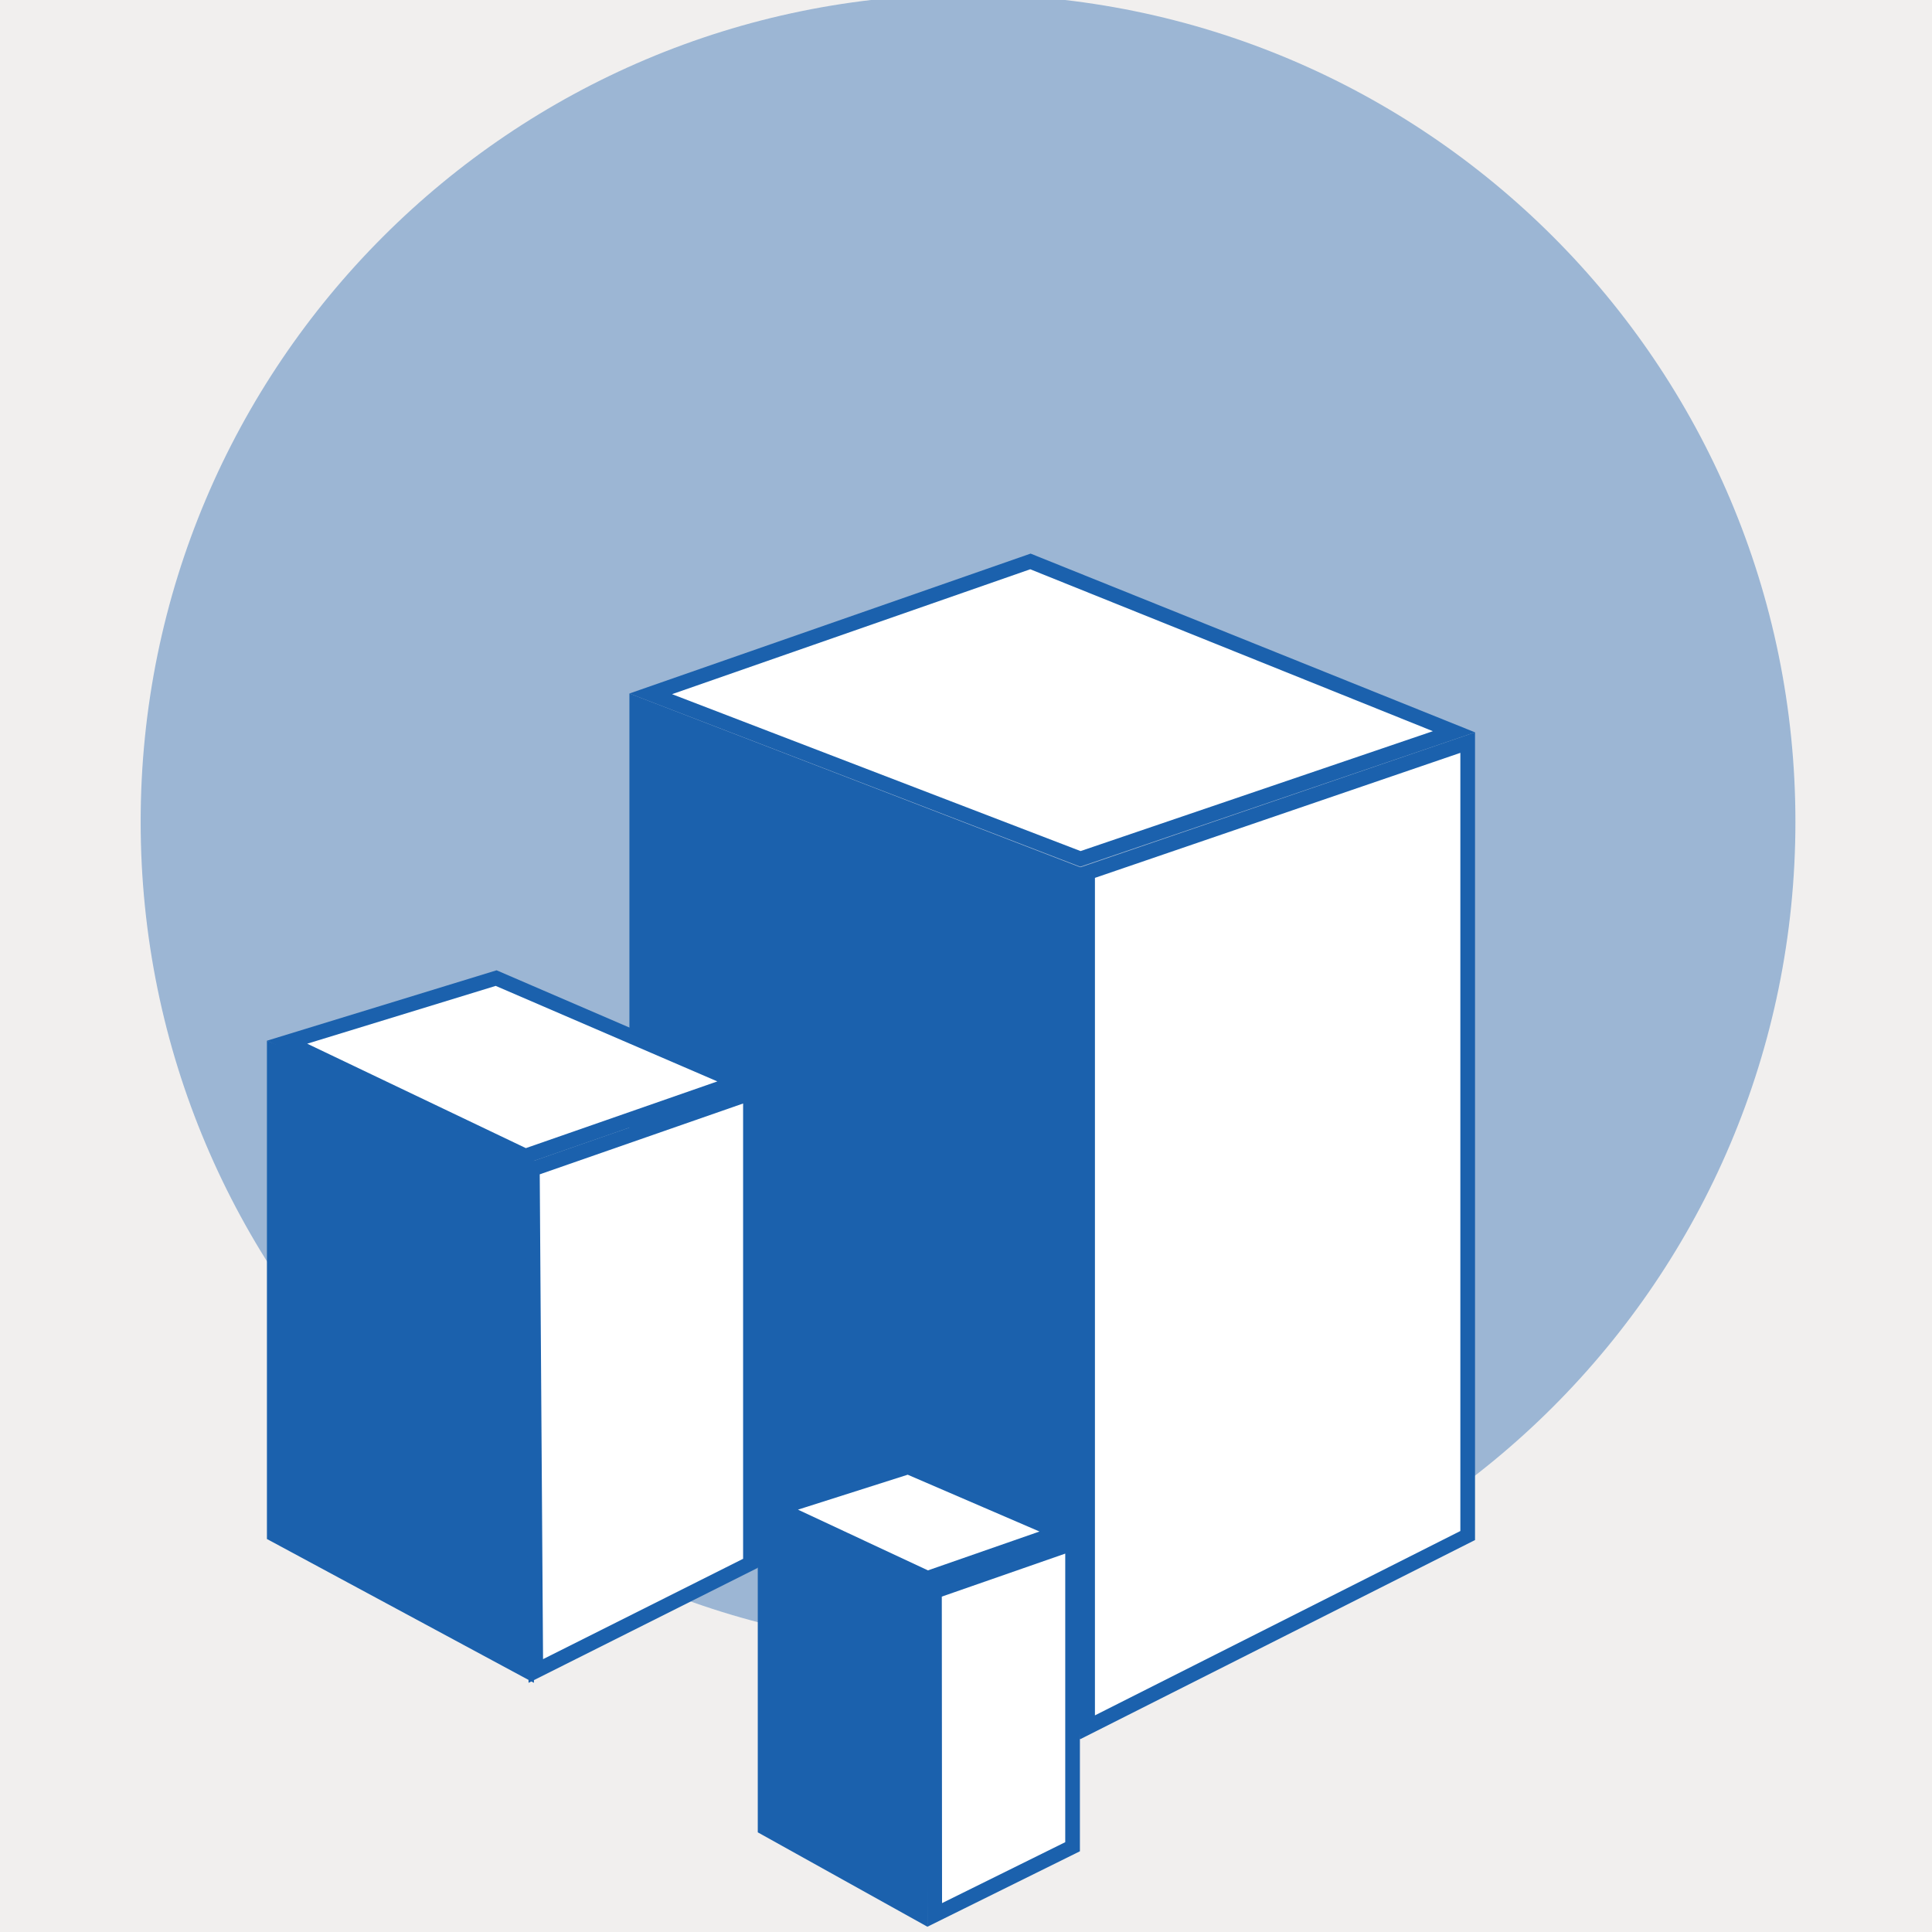 <?xml version="1.0" encoding="UTF-8" standalone="no"?>
<!-- Created with Inkscape (http://www.inkscape.org/) -->

<svg
   xmlns:dc="http://purl.org/dc/elements/1.1/"
   xmlns:cc="http://creativecommons.org/ns#"
   xmlns:rdf="http://www.w3.org/1999/02/22-rdf-syntax-ns#"
   xmlns:svg="http://www.w3.org/2000/svg"
   xmlns="http://www.w3.org/2000/svg"
   xmlns:sodipodi="http://sodipodi.sourceforge.net/DTD/sodipodi-0.dtd"
   xmlns:inkscape="http://www.inkscape.org/namespaces/inkscape"
   width="200"
   height="200"
   viewBox="0 0 200 200"
   id="svg13825"
   version="1.1"
   inkscape:version="0.91 r13725"
   sodipodi:docname="l1.svg">
  <defs
     id="defs13827">
    <clipPath
       clipPathUnits="userSpaceOnUse"
       id="clipPath3958">
      <path
         d="m 704.729,2128.11 112.845,0 0,-112.85 -112.845,0 0,112.85 z"
         id="path3960"
         inkscape:connector-curvature="0" />
    </clipPath>
  </defs>
  <sodipodi:namedview
     id="base"
     pagecolor="#ffffff"
     bordercolor="#666666"
     borderopacity="1.0"
     inkscape:pageopacity="0.0"
     inkscape:pageshadow="2"
     inkscape:zoom="1.1891245"
     inkscape:cx="181.17914"
     inkscape:cy="-50.151008"
     inkscape:document-units="px"
     inkscape:current-layer="layer1"
     showgrid="false"
     units="px"
     inkscape:window-width="1920"
     inkscape:window-height="1062"
     inkscape:window-x="0"
     inkscape:window-y="18"
     inkscape:window-maximized="1" />
  <g
     inkscape:label="Layer 1"
     inkscape:groupmode="layer"
     id="layer1"
     transform="translate(0,-852.362)">
    <rect
       y="852.362"
       x="3.3378615e-06"
       height="200"
       width="200"
       id="rect3340"
       style="opacity:1;fill:#f1efee;fill-opacity:1;stroke:none;stroke-width:1.186;stroke-miterlimit:4;stroke-dasharray:none;stroke-opacity:1" />
    <g
       id="g12573"
       transform="matrix(1.518,0,0,-1.518,-1076.312,4086.687)">
      <g
         transform="translate(13.897,2.926)"
         id="g3954">
        <g
           id="g3956" />
        <g
           id="g3962">
          <g
             style="opacity:0.4"
             id="g3964"
             clip-path="url(#clipPath3958)">
            <g
               id="g3966"
               transform="translate(817.574,2071.684)">
              <path
                 inkscape:connector-curvature="0"
                 id="path3968"
                 style="fill:#1b61ad;fill-opacity:1;fill-rule:nonzero;stroke:none"
                 d="m 0,0 c 0,-31.161 -25.262,-56.423 -56.423,-56.423 -31.161,0 -56.423,25.262 -56.423,56.423 0,31.161 25.262,56.423 56.423,56.423 C -25.262,56.423 0,31.161 0,0" />
            </g>
          </g>
        </g>
      </g>
      <g
         transform="translate(782.702,2012.046)"
         id="g3970">
        <path
           inkscape:connector-curvature="0"
           id="path3972"
           style="fill:#1b61ad;fill-opacity:1;fill-rule:nonzero;stroke:none"
           d="m 0,0 -30.746,16.375 0,54.936 L 1.063,59.048 0,0 Z" />
      </g>
      <g
         transform="translate(783.202,2071.14)"
         id="g3974">
        <path
           inkscape:connector-curvature="0"
           id="path3976"
           style="fill:#ffffff;fill-opacity:1;fill-rule:nonzero;stroke:none"
           d="m 0,0 25.92,8.868 0,-54.075 L 0,-58.282 0,0 Z" />
      </g>
      <g
         transform="translate(809.622,2080.708)"
         id="g3978">
        <path
           inkscape:connector-curvature="0"
           id="path3980"
           style="fill:#1b61ad;fill-opacity:1;fill-rule:nonzero;stroke:none"
           d="m 0,0 -26.92,-9.21 0,-59.452 L 0,-55.082 0,0 Z m -1,-1.399 0,-53.067 -24.92,-12.572 0,57.113 24.92,8.526 z" />
      </g>
      <g
         transform="translate(753.409,2083.334)"
         id="g3982">
        <path
           inkscape:connector-curvature="0"
           id="path3984"
           style="fill:#ffffff;fill-opacity:1;fill-rule:nonzero;stroke:none"
           d="M 0,0 25.894,9.028 54.775,-2.587 29.304,-11.256 0,0 Z" />
      </g>
      <g
         transform="translate(779.315,2092.896)"
         id="g3986">
        <path
           inkscape:connector-curvature="0"
           id="path3988"
           style="fill:#1b61ad;fill-opacity:1;fill-rule:nonzero;stroke:none"
           d="M 0,0 -27.359,-9.54 3.387,-21.35 30.307,-12.188 0,0 Z m -0.025,-1.068 27.458,-11.042 -24.026,-8.176 -27.859,10.7 24.427,8.518 z" />
      </g>
      <g
         transform="translate(745.444,2015.889)"
         id="g3990">
        <path
           inkscape:connector-curvature="0"
           id="path3992"
           style="fill:#1b61ad;fill-opacity:1;fill-rule:nonzero;stroke:none"
           d="m 0,0 -18.208,9.808 0,33.982 L 0,36.204 0,0 Z" />
      </g>
      <g
         transform="translate(745.337,2050.92)"
         id="g3994">
        <path
           inkscape:connector-curvature="0"
           id="path3996"
           style="fill:#ffffff;fill-opacity:1;fill-rule:nonzero;stroke:none"
           d="m 0,0 14.872,5.18 0,-32.062 L 0.234,-34.224 0,0 Z" />
      </g>
      <g
         transform="translate(760.709,2056.803)"
         id="g3998">
        <path
           inkscape:connector-curvature="0"
           id="path4000"
           style="fill:#1b61ad;fill-opacity:1;fill-rule:nonzero;stroke:none"
           d="M 0,0 -15.874,-5.528 -15.632,-40.914 0,-33.073 0,0 Z m -1,-1.407 0,-31.049 -13.643,-6.843 -0.226,33.062 13.869,4.83 z" />
      </g>
      <g
         transform="translate(728.609,2059.577)"
         id="g4002">
        <path
           inkscape:connector-curvature="0"
           id="path4004"
           style="fill:#ffffff;fill-opacity:1;fill-rule:nonzero;stroke:none"
           d="M 0,0 14.259,4.371 30.722,-2.725 16.256,-7.763 0,0 Z" />
      </g>
      <g
         transform="translate(742.897,2064.48)"
         id="g4006">
        <path
           inkscape:connector-curvature="0"
           id="path4008"
           style="fill:#1b61ad;fill-opacity:1;fill-rule:nonzero;stroke:none"
           d="M 0,0 -15.661,-4.802 1.938,-13.206 17.812,-7.678 0,0 Z m -0.059,-1.064 15.115,-6.514 -13.059,-4.549 -14.911,7.121 12.855,3.942 z" />
      </g>
      <g
         transform="translate(772.276,1999.257)"
         id="g4010">
        <path
           inkscape:connector-curvature="0"
           id="path4012"
           style="fill:#1b61ad;fill-opacity:1;fill-rule:nonzero;stroke:none"
           d="m 0,0 -11.567,6.436 0,22.302 L 0.383,23.76 0,0 Z" />
      </g>
      <g
         transform="translate(772.759,2022.124)"
         id="g4014">
        <path
           inkscape:connector-curvature="0"
           id="path4016"
           style="fill:#ffffff;fill-opacity:1;fill-rule:nonzero;stroke:none"
           d="m 0,0 9.418,3.28 0,-20.692 L 0.017,-22.063 0,0 Z" />
      </g>
      <g
         transform="translate(782.677,2026.108)"
         id="g4018">
        <path
           inkscape:connector-curvature="0"
           id="path4020"
           style="fill:#1b61ad;fill-opacity:1;fill-rule:nonzero;stroke:none"
           d="M 0,0 -10.418,-3.629 -10.4,-26.852 0,-21.707 0,0 Z m -1,-1.407 0,-19.679 -8.401,-4.155 -0.017,20.902 8.418,2.932 z" />
      </g>
      <g
         transform="translate(762.079,2027.788)"
         id="g4022">
        <path
           inkscape:connector-curvature="0"
           id="path4024"
           style="fill:#ffffff;fill-opacity:1;fill-rule:nonzero;stroke:none"
           d="M 0,0 8.882,2.826 19.22,-1.63 10.207,-4.77 0,0 Z" />
      </g>
      <g
         transform="translate(770.987,2031.147)"
         id="g4026">
        <path
           inkscape:connector-curvature="0"
           id="path4028"
           style="fill:#1b61ad;fill-opacity:1;fill-rule:nonzero;stroke:none"
           d="M 0,0 -10.278,-3.271 1.271,-8.668 11.689,-5.039 0,0 Z m -0.053,-1.066 8.987,-3.874 -7.608,-2.65 -8.863,4.142 7.484,2.382 z" />
      </g>
    </g>
  </g>
</svg>

